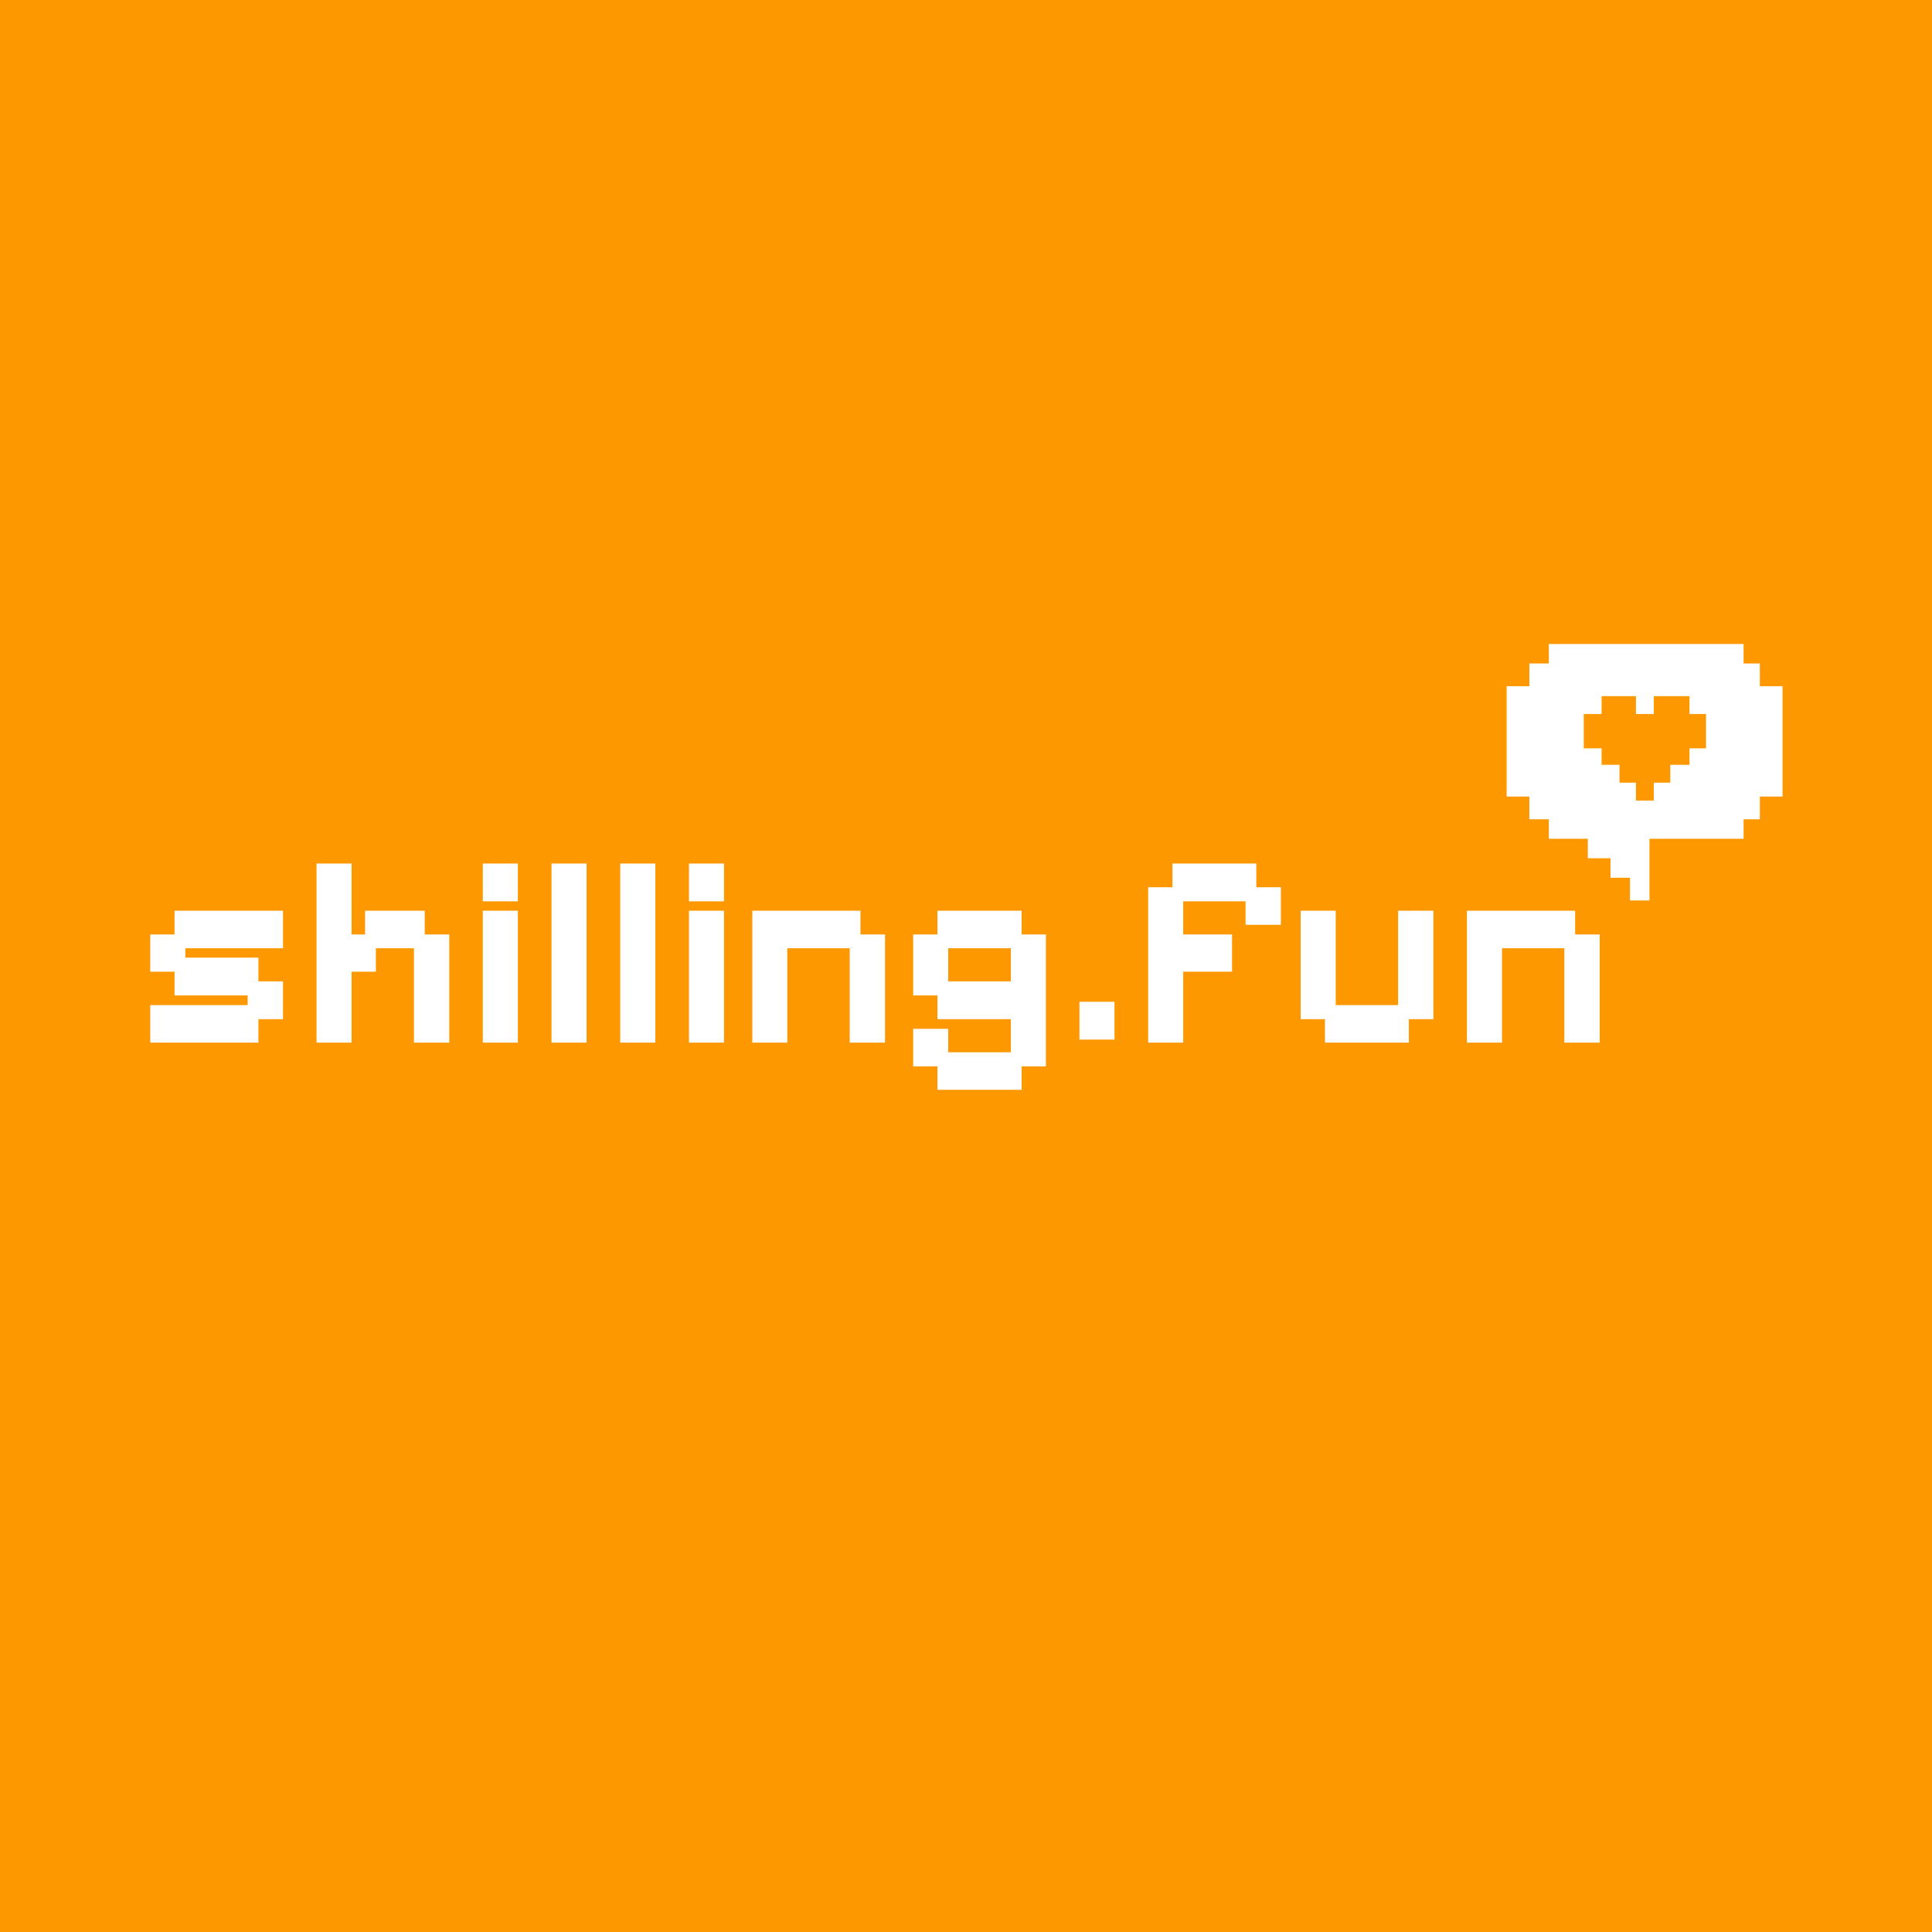<svg width="1835" height="1835" viewBox="0 0 1835 1835" fill="none" xmlns="http://www.w3.org/2000/svg">
<rect x="0" y="0" width="1835" height="1835" fill="#333333" stroke="none"/>
<g clip-path="url(#clip0_12_137)">
<rect width="1835" height="1835" fill="white"/>
<rect width="1835" height="1835" fill="#FE9800"/>
<path d="M142.723 990.271V954.629H235.242V945.456H165.787V922.918H142.723V887.538H165.787V864.999H268.79V900.642H176.009V909.552H245.464V932.091H268.79V967.995H245.464V990.271H142.723Z" fill="white"/>
<path d="M300.645 990.271V820.185H333.931V887.538H346.773V864.999H403.386V887.538H426.712V990.271H393.164V900.642H356.995V922.918H333.931V990.271H300.645Z" fill="white"/>
<path d="M458.567 990.271V864.999H491.853V990.271H458.567ZM458.567 856.089V820.185H491.853V856.089H458.567Z" fill="white"/>
<path d="M523.834 990.271V820.185H557.12V990.271H523.834Z" fill="white"/>
<path d="M589.102 990.271V820.185H622.388V990.271H589.102Z" fill="white"/>
<path d="M654.37 990.271V864.999H687.656V990.271H654.37ZM654.37 856.089V820.185H687.656V856.089H654.37Z" fill="white"/>
<path d="M714.518 990.271V864.999H817.259V887.538H840.586V990.271H807.037V900.642H747.804V990.271H714.518Z" fill="white"/>
<path d="M890.386 1035.09V1012.81H867.321V977.167H900.607V999.444H960.103V967.995H890.386V945.456H867.321V887.538H890.386V864.999H970.324V887.538H993.389V1012.81H970.324V1035.09H890.386ZM900.607 932.091H960.103V900.642H900.607V932.091Z" fill="white"/>
<path d="M1025.24 987.388V951.484H1058.53V987.388H1025.24Z" fill="white"/>
<path d="M1090.51 990.271V842.723H1113.58V820.185H1193.25V842.723H1216.58V878.365H1183.03V856.089H1123.8V887.538H1170.19V922.918H1123.8V990.271H1090.51Z" fill="white"/>
<path d="M1258.44 990.271V967.995H1235.38V864.999H1268.67V954.629H1327.9V864.999H1361.45V967.995H1338.12V990.271H1258.44Z" fill="white"/>
<path d="M1393.3 990.271V864.999H1496.04V887.538H1519.37V990.271H1485.82V900.642H1426.59V990.271H1393.3Z" fill="white"/>
<path d="M1656.06 630.167H1671.48V651.749H1671.48V756.58H1671.48L1671.48 778.163V778.164H1656.06V796.664H1566.65V855.245H1548.15V833.662H1529.65V815.164H1523.48V815.162H1508.07V796.664H1471.07V778.164H1452.57V756.58H1430.99V651.749H1452.57V630.167H1471.07V630.168H1652.98V630.167H1471.07V611.667H1656.06V630.167ZM1553.81 743.375V760.334H1570.77V743.375H1553.81ZM1693.06 756.58H1671.48V651.749H1693.06V756.58ZM1538.16 661.192V743.374H1586.42V661.192H1570.77V678.15H1553.81V661.192H1538.16ZM1521.2 661.192V678.15H1504.24V710.763H1521.2V726.417H1538.16V661.192H1521.2ZM1586.43 661.192V726.417H1604.69V710.763H1620.34V678.15H1604.69V661.192H1586.43Z" fill="white"/>
</g>
<defs>
<clipPath id="clip0_12_137">
<rect width="1835" height="1835" fill="white"/>
</clipPath>
</defs>
</svg>
